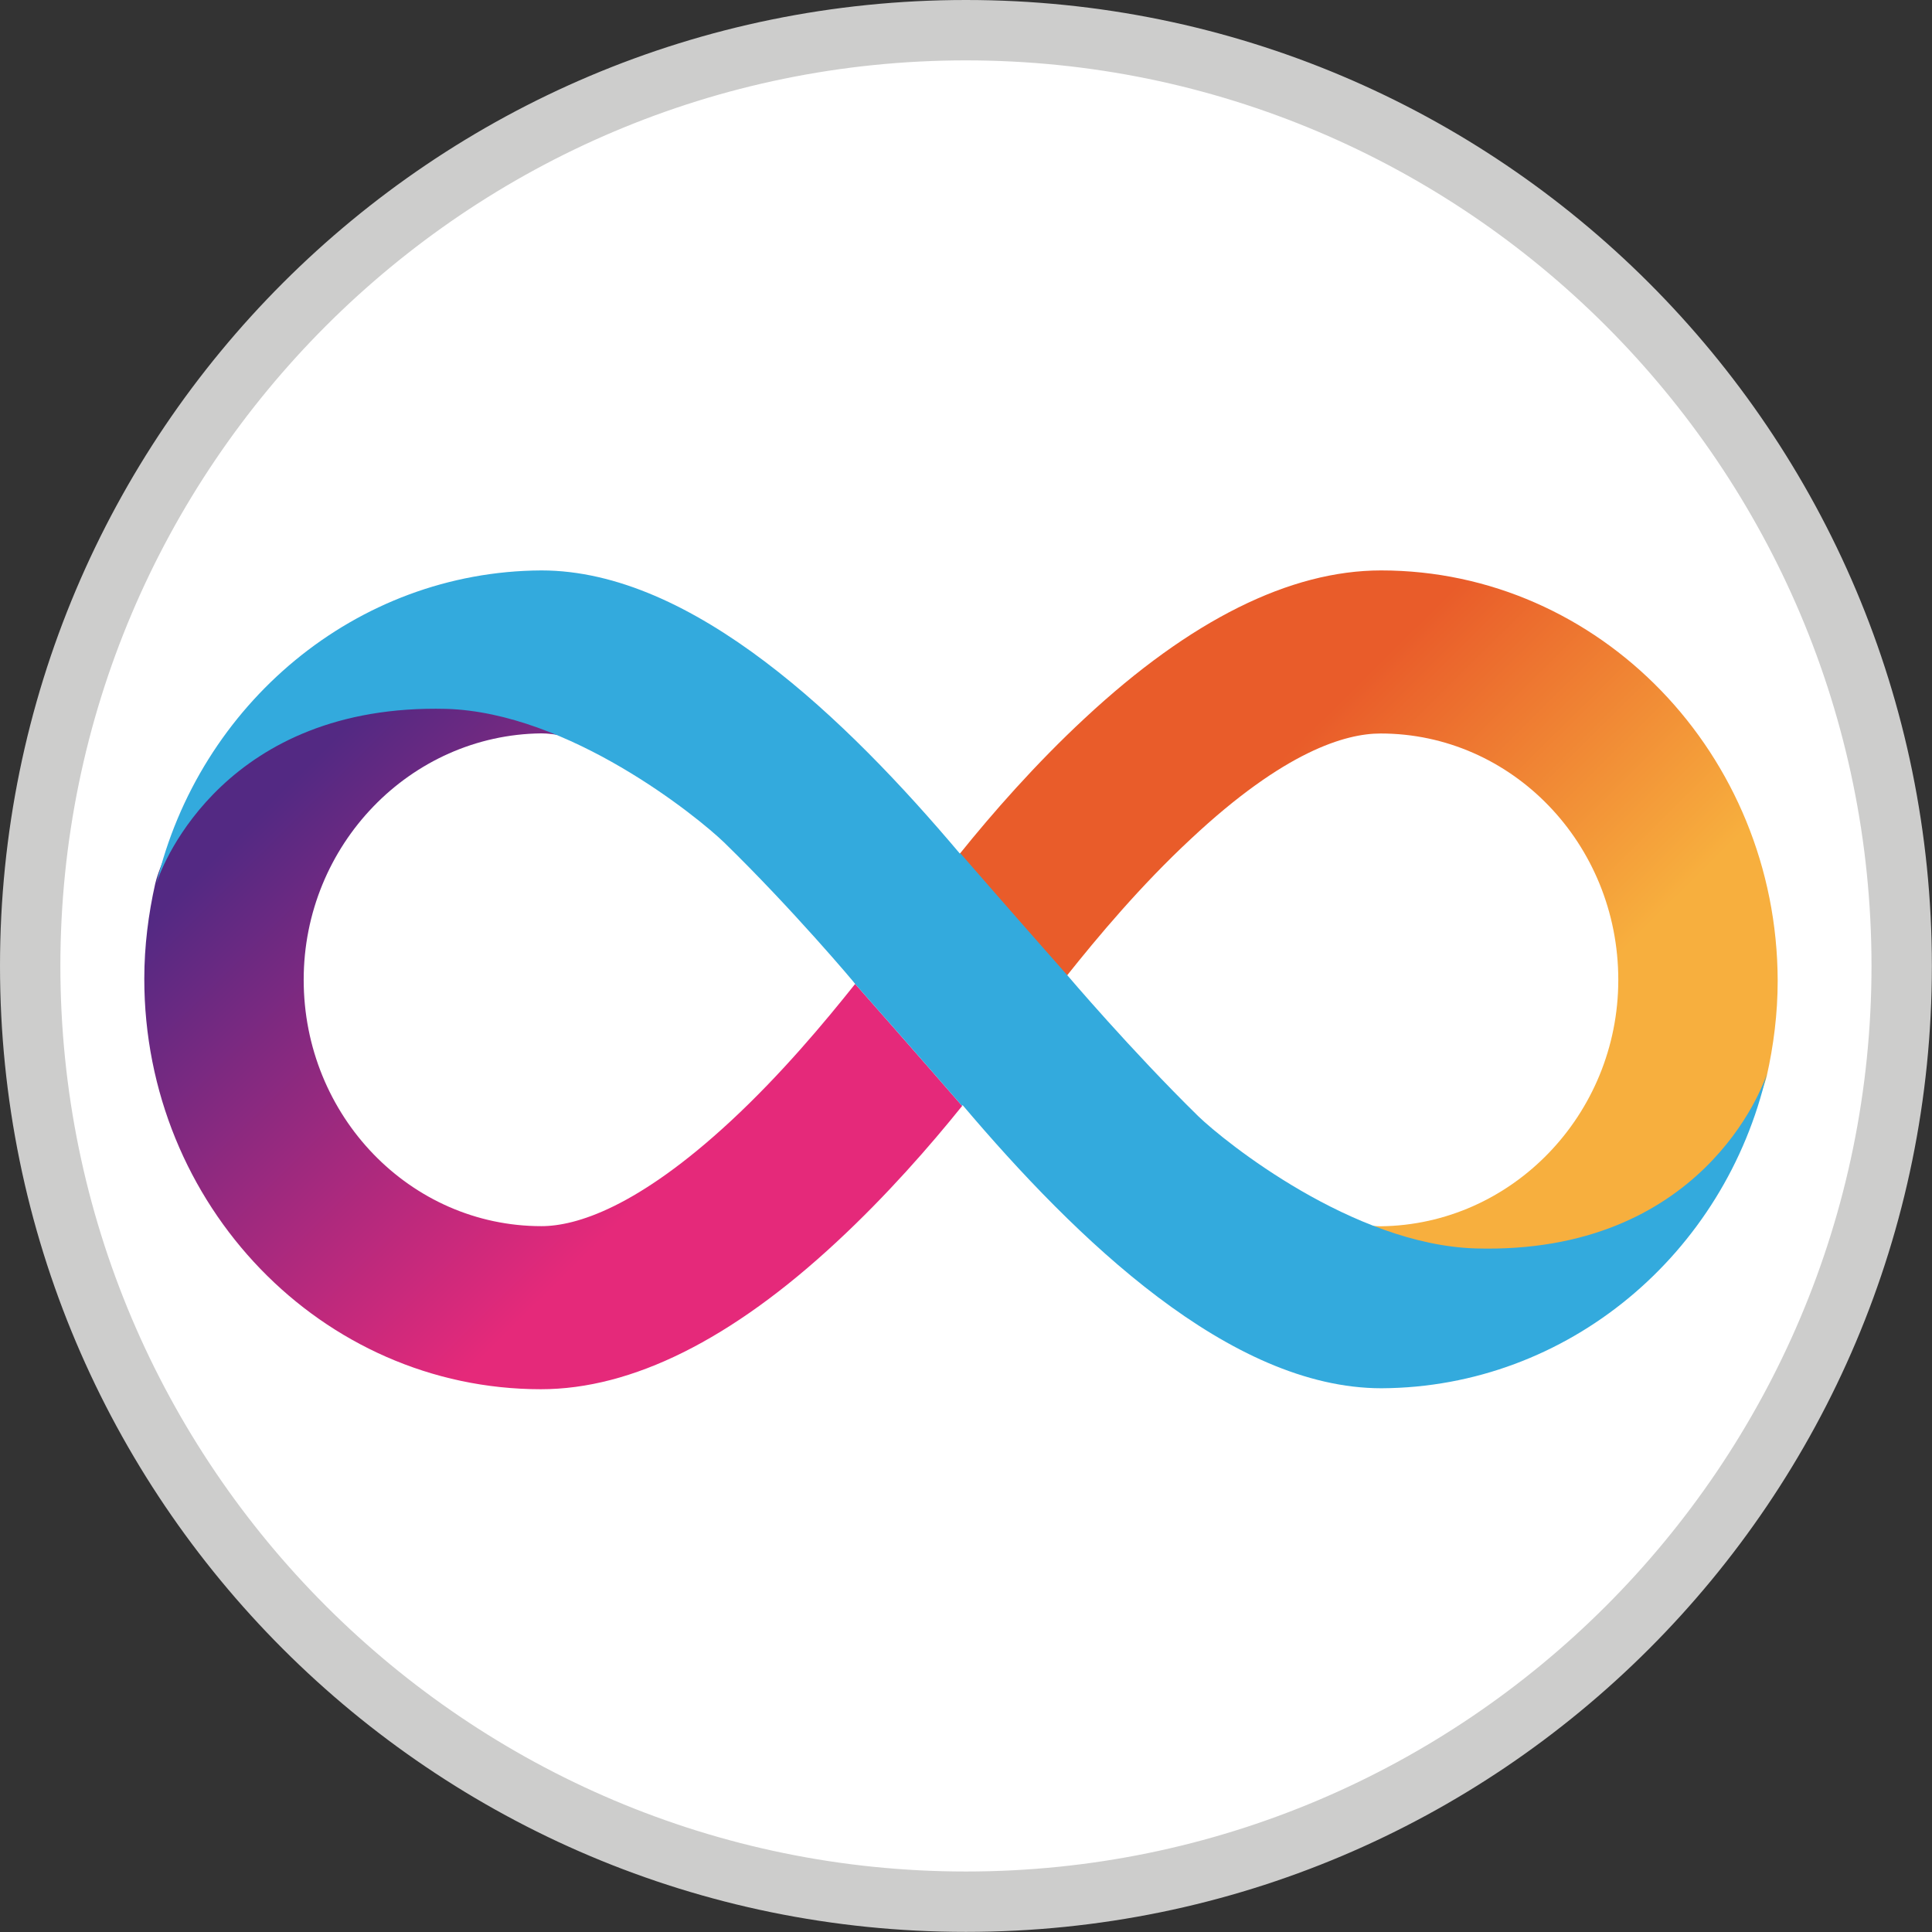 <?xml version="1.0" encoding="utf-8"?>
<!-- Generator: Adobe Illustrator 24.1.2, SVG Export Plug-In . SVG Version: 6.00 Build 0)  -->
<svg version="1.1" id="Layer_1" xmlns="http://www.w3.org/2000/svg" xmlns:xlink="http://www.w3.org/1999/xlink" x="0px" y="0px"
	 viewBox="0 0 32 32" style="enable-background:new 0 0 32 32;" xml:space="preserve">
<rect x="0" y="0" width="32" height="32" fill="#333333" stroke="none"/>
<style type="text/css">
	.st0{fill:#FFFFFF;}
	.st1{fill:#CDCDCC;}
	.st2{fill:url(#SVGID_1_);}
	.st3{fill:url(#SVGID_2_);}
	.st4{fill-rule:evenodd;clip-rule:evenodd;fill:#33AADD;}
</style>
<g>
	<circle class="st0" cx="15.999" cy="15.999" r="15.499"/>
	<path class="st1" d="M15.999,1c8.27,0,14.999,6.728,14.999,14.999s-6.728,14.999-14.999,14.999S1,24.269,1,15.999
		S7.728,1,15.999,1 M15.999,0C7.163,0,0,7.163,0,15.999s7.163,15.999,15.999,15.999s15.999-7.163,15.999-15.999
		S24.835,0,15.999,0L15.999,0z"/>
</g>
<linearGradient id="SVGID_1_" gradientUnits="userSpaceOnUse" x1="19.34" y1="-215.478" x2="28.639" y2="-206.103" gradientTransform="matrix(1 0 0 1 0 226)">
	<stop  offset="0.21" style="stop-color:#E95C2A"/>
	<stop  offset="0.684" style="stop-color:#F7AF3E"/>
</linearGradient>
<path class="st2" d="M22.875,9.448c-1.508,0-3.16,0.822-4.903,2.444c-0.822,0.762-1.546,1.591-2.074,2.248
	c0,0,0.845,0.973,1.772,2.021c0.505-0.634,1.222-1.493,2.059-2.27c1.546-1.448,2.557-1.742,3.138-1.742
	c2.172,0,3.937,1.825,3.937,4.081c0,2.233-1.765,4.058-3.937,4.081c-0.106,0-0.226-0.015-0.377-0.045
	c0.634,0.294,1.32,0.505,1.961,0.505c3.982,0,4.767-2.753,4.812-2.949c0.113-0.505,0.181-1.033,0.181-1.576
	C29.437,12.495,26.495,9.448,22.875,9.448z"/>
<linearGradient id="SVGID_2_" gradientUnits="userSpaceOnUse" x1="12.492" y1="-204.062" x2="3.193" y2="-213.437" gradientTransform="matrix(1 0 0 1 0 226)">
	<stop  offset="0.21" style="stop-color:#E5297A"/>
	<stop  offset="0.893" style="stop-color:#532983"/>
</linearGradient>
<path class="st3" d="M8.959,23.01c1.508,0,3.16-0.822,4.903-2.444c0.822-0.762,1.546-1.591,2.074-2.248
	c0,0-0.845-0.973-1.772-2.021c-0.505,0.634-1.222,1.493-2.059,2.27c-1.546,1.433-2.564,1.742-3.138,1.742
	c-2.172,0-3.937-1.825-3.937-4.081c0-2.233,1.765-4.058,3.937-4.081c0.106,0,0.226,0.015,0.377,0.045
	c-0.634-0.294-1.32-0.505-1.961-0.505c-3.982-0.007-4.767,2.745-4.812,2.949c-0.113,0.505-0.181,1.033-0.181,1.576
	C2.389,19.963,5.331,23.01,8.959,23.01z"/>
<path class="st4" d="M11.991,13.951c-0.438-0.422-2.564-2.15-4.601-2.21c-3.636-0.09-4.699,2.549-4.797,2.889
	c0.702-2.957,3.296-5.167,6.374-5.182c2.512,0,5.054,2.466,6.932,4.691l0.007-0.007c0,0,0.845,0.973,1.772,2.021
	c0,0,1.056,1.244,2.172,2.338c0.438,0.422,2.557,2.127,4.593,2.187c3.734,0.106,4.767-2.685,4.82-2.896
	c-0.686,2.979-3.289,5.197-6.381,5.212c-2.512,0-5.054-2.466-6.939-4.691c0,0.007-0.007,0.007-0.007,0.015
	c0,0-0.845-0.973-1.772-2.021C14.171,16.297,13.115,15.045,11.991,13.951z M2.593,14.66c0-0.007,0-0.015,0.007-0.023
	C2.593,14.645,2.593,14.653,2.593,14.66z"/>
</svg>
